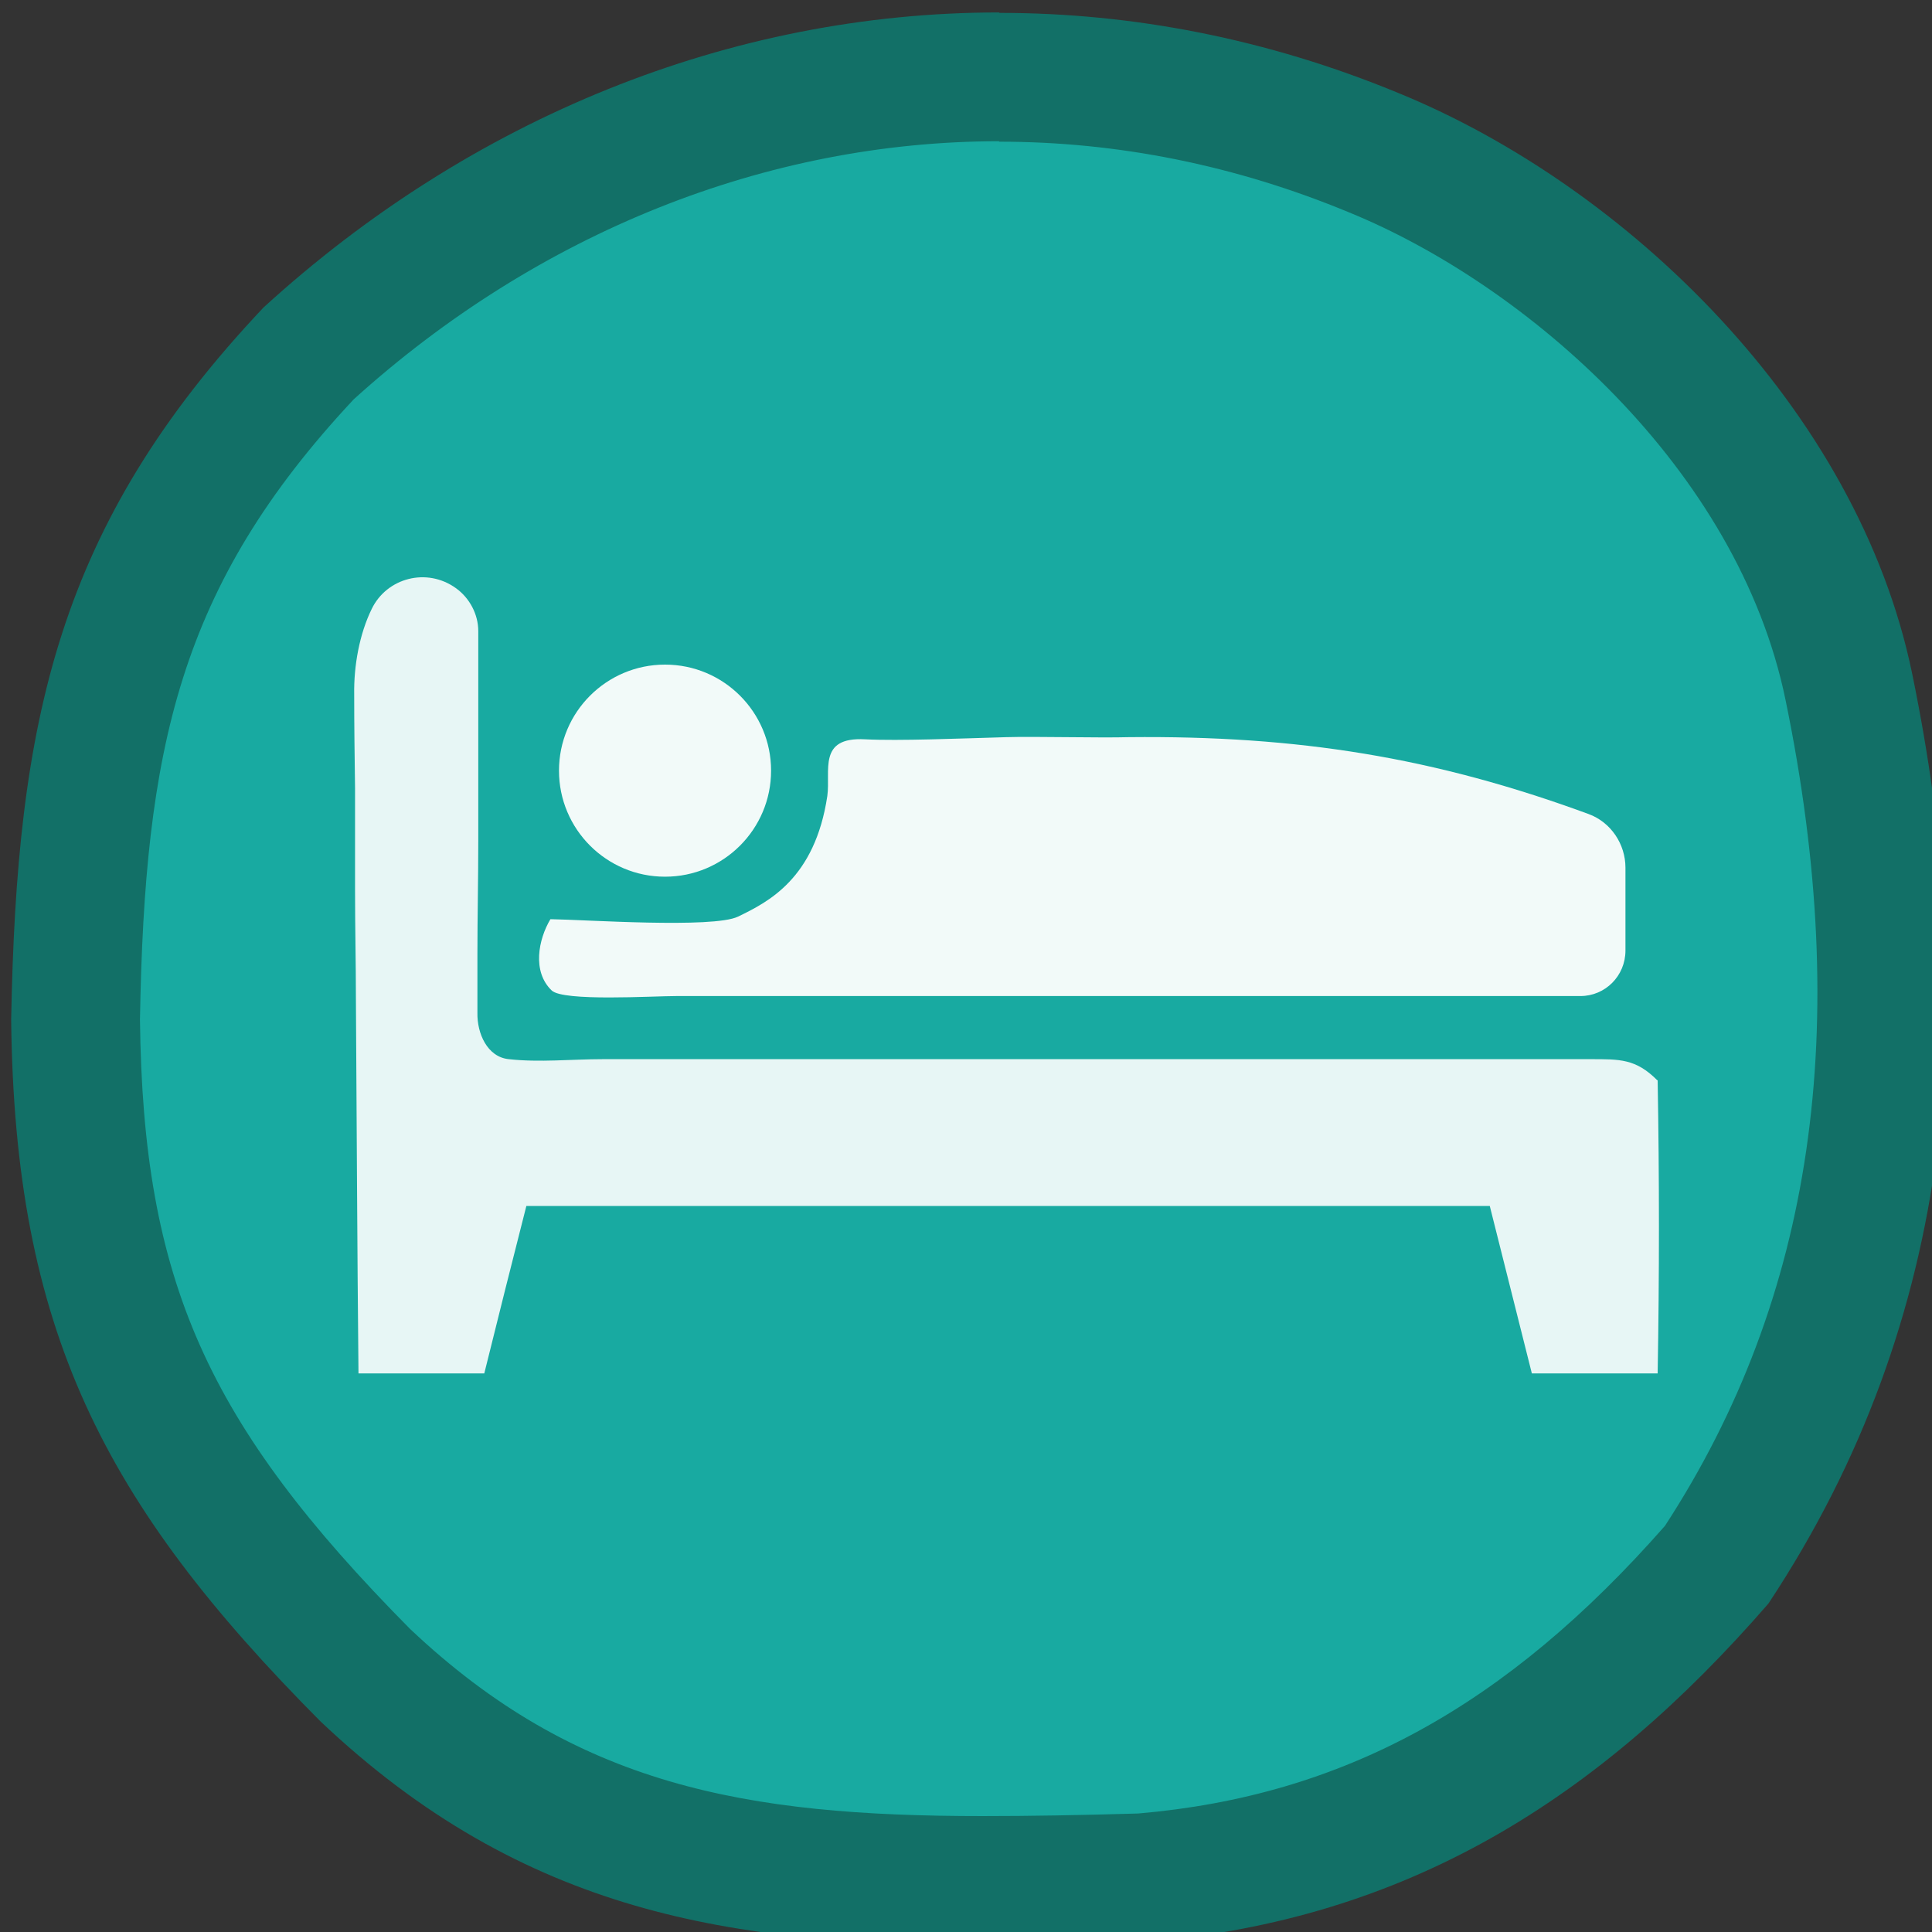<?xml version="1.0" encoding="UTF-8"?>
<svg id="Layer_1" data-name="Layer 1" xmlns="http://www.w3.org/2000/svg" viewBox="0 0 45 45">
  <rect x="0" y="0" width="45" height="45" fill="#333333" stroke="none"/>
  <defs>
    <style>
      .cls-1 {
        fill: #127067;
      }

      .cls-2 {
        fill: #f2faf9;
      }

      .cls-3 {
        fill: #18aaa1;
      }

      .cls-4 {
        fill: #e7f6f5;
      }
    </style>
  </defs>
  <g>
    <path class="cls-3" d="m22.89,43.8c-5.91,0-10.16-.79-14.4-4.8-5.01-5.05-6.66-8.77-6.73-15.27.12-6.56.99-10.78,5.43-15.49C11.76,4.09,17.47,1.8,23.27,1.8c2.97,0,5.91.59,8.72,1.76,4.48,1.83,9.84,6.5,11.07,12.44,1.66,8.07.65,14.76-3.08,20.44-4.02,4.61-8.17,6.86-13.42,7.3-1.21.03-2.46.06-3.67.06Z"/>
    <path class="cls-1" d="m23.27,3.3h0c2.77,0,5.51.55,8.16,1.65,4.11,1.68,9.05,5.95,10.16,11.36,1.57,7.62.65,13.92-2.81,19.23-3.7,4.21-7.5,6.29-12.27,6.7-1.37.04-2.51.06-3.63.06-5.52,0-9.47-.71-13.33-4.36-4.74-4.79-6.22-8.11-6.29-14.19.11-6.3.9-10.09,4.98-14.45,4.29-3.88,9.62-6.01,15.03-6.01m0-3c-6.26,0-12.31,2.47-17.13,6.87C1.33,12.25.39,16.8.26,23.75c.08,7.2,2.13,11.24,7.2,16.34,4.75,4.5,9.63,5.21,15.43,5.21,1.22,0,2.49-.03,3.8-.07,6.09-.51,10.55-3.33,14.5-7.88,4.43-6.69,4.91-14.06,3.35-21.65-1.27-6.18-6.66-11.36-11.96-13.53-3.07-1.27-6.21-1.87-9.3-1.87h0Z"/>
  </g>
  <path class="cls-4" d="m38.6,25.16c-.5-.5-.87-.49-1.56-.49h-18.74c-1.4,0-2.84,0-4.26,0-.72,0-1.48.08-2.19,0-.5-.05-.74-.6-.73-1.08,0-.46,0-.92,0-1.38,0-.87.02-1.75.02-2.62v-4.89c0-.39-.2-.77-.52-1-.68-.49-1.61-.24-1.96.48-.29.59-.42,1.33-.41,1.99,0,.75.01,1.48.02,2.2,0,.81,0,1.6,0,2.39,0,.85.02,1.68.02,2.51.02,2.91.03,5.81.06,8.72h2.93c.33-1.33.65-2.61.98-3.9h22.44l.98,3.9h2.93c.04-2.28.04-4.55,0-6.83Z"/>
  <path class="cls-2" d="m12.82,21.41c-.28.47-.43,1.22.03,1.66.27.26,2.35.13,2.9.13h7.49c1.01,0,10.38,0,13.57,0,.58,0,1.05-.47,1.05-1.06v-1.93c0-.55-.34-1.06-.86-1.25-3.59-1.32-6.77-1.83-10.71-1.79-.67.02-2.2-.02-2.85,0-1.06.03-2.51.09-3.29.05-1.11-.06-.8.73-.88,1.32-.29,1.93-1.38,2.47-2.08,2.81-.58.28-3.59.07-4.36.06Z"/>
  <circle class="cls-2" cx="15.49" cy="17.95" r="2.47"/>
</svg>